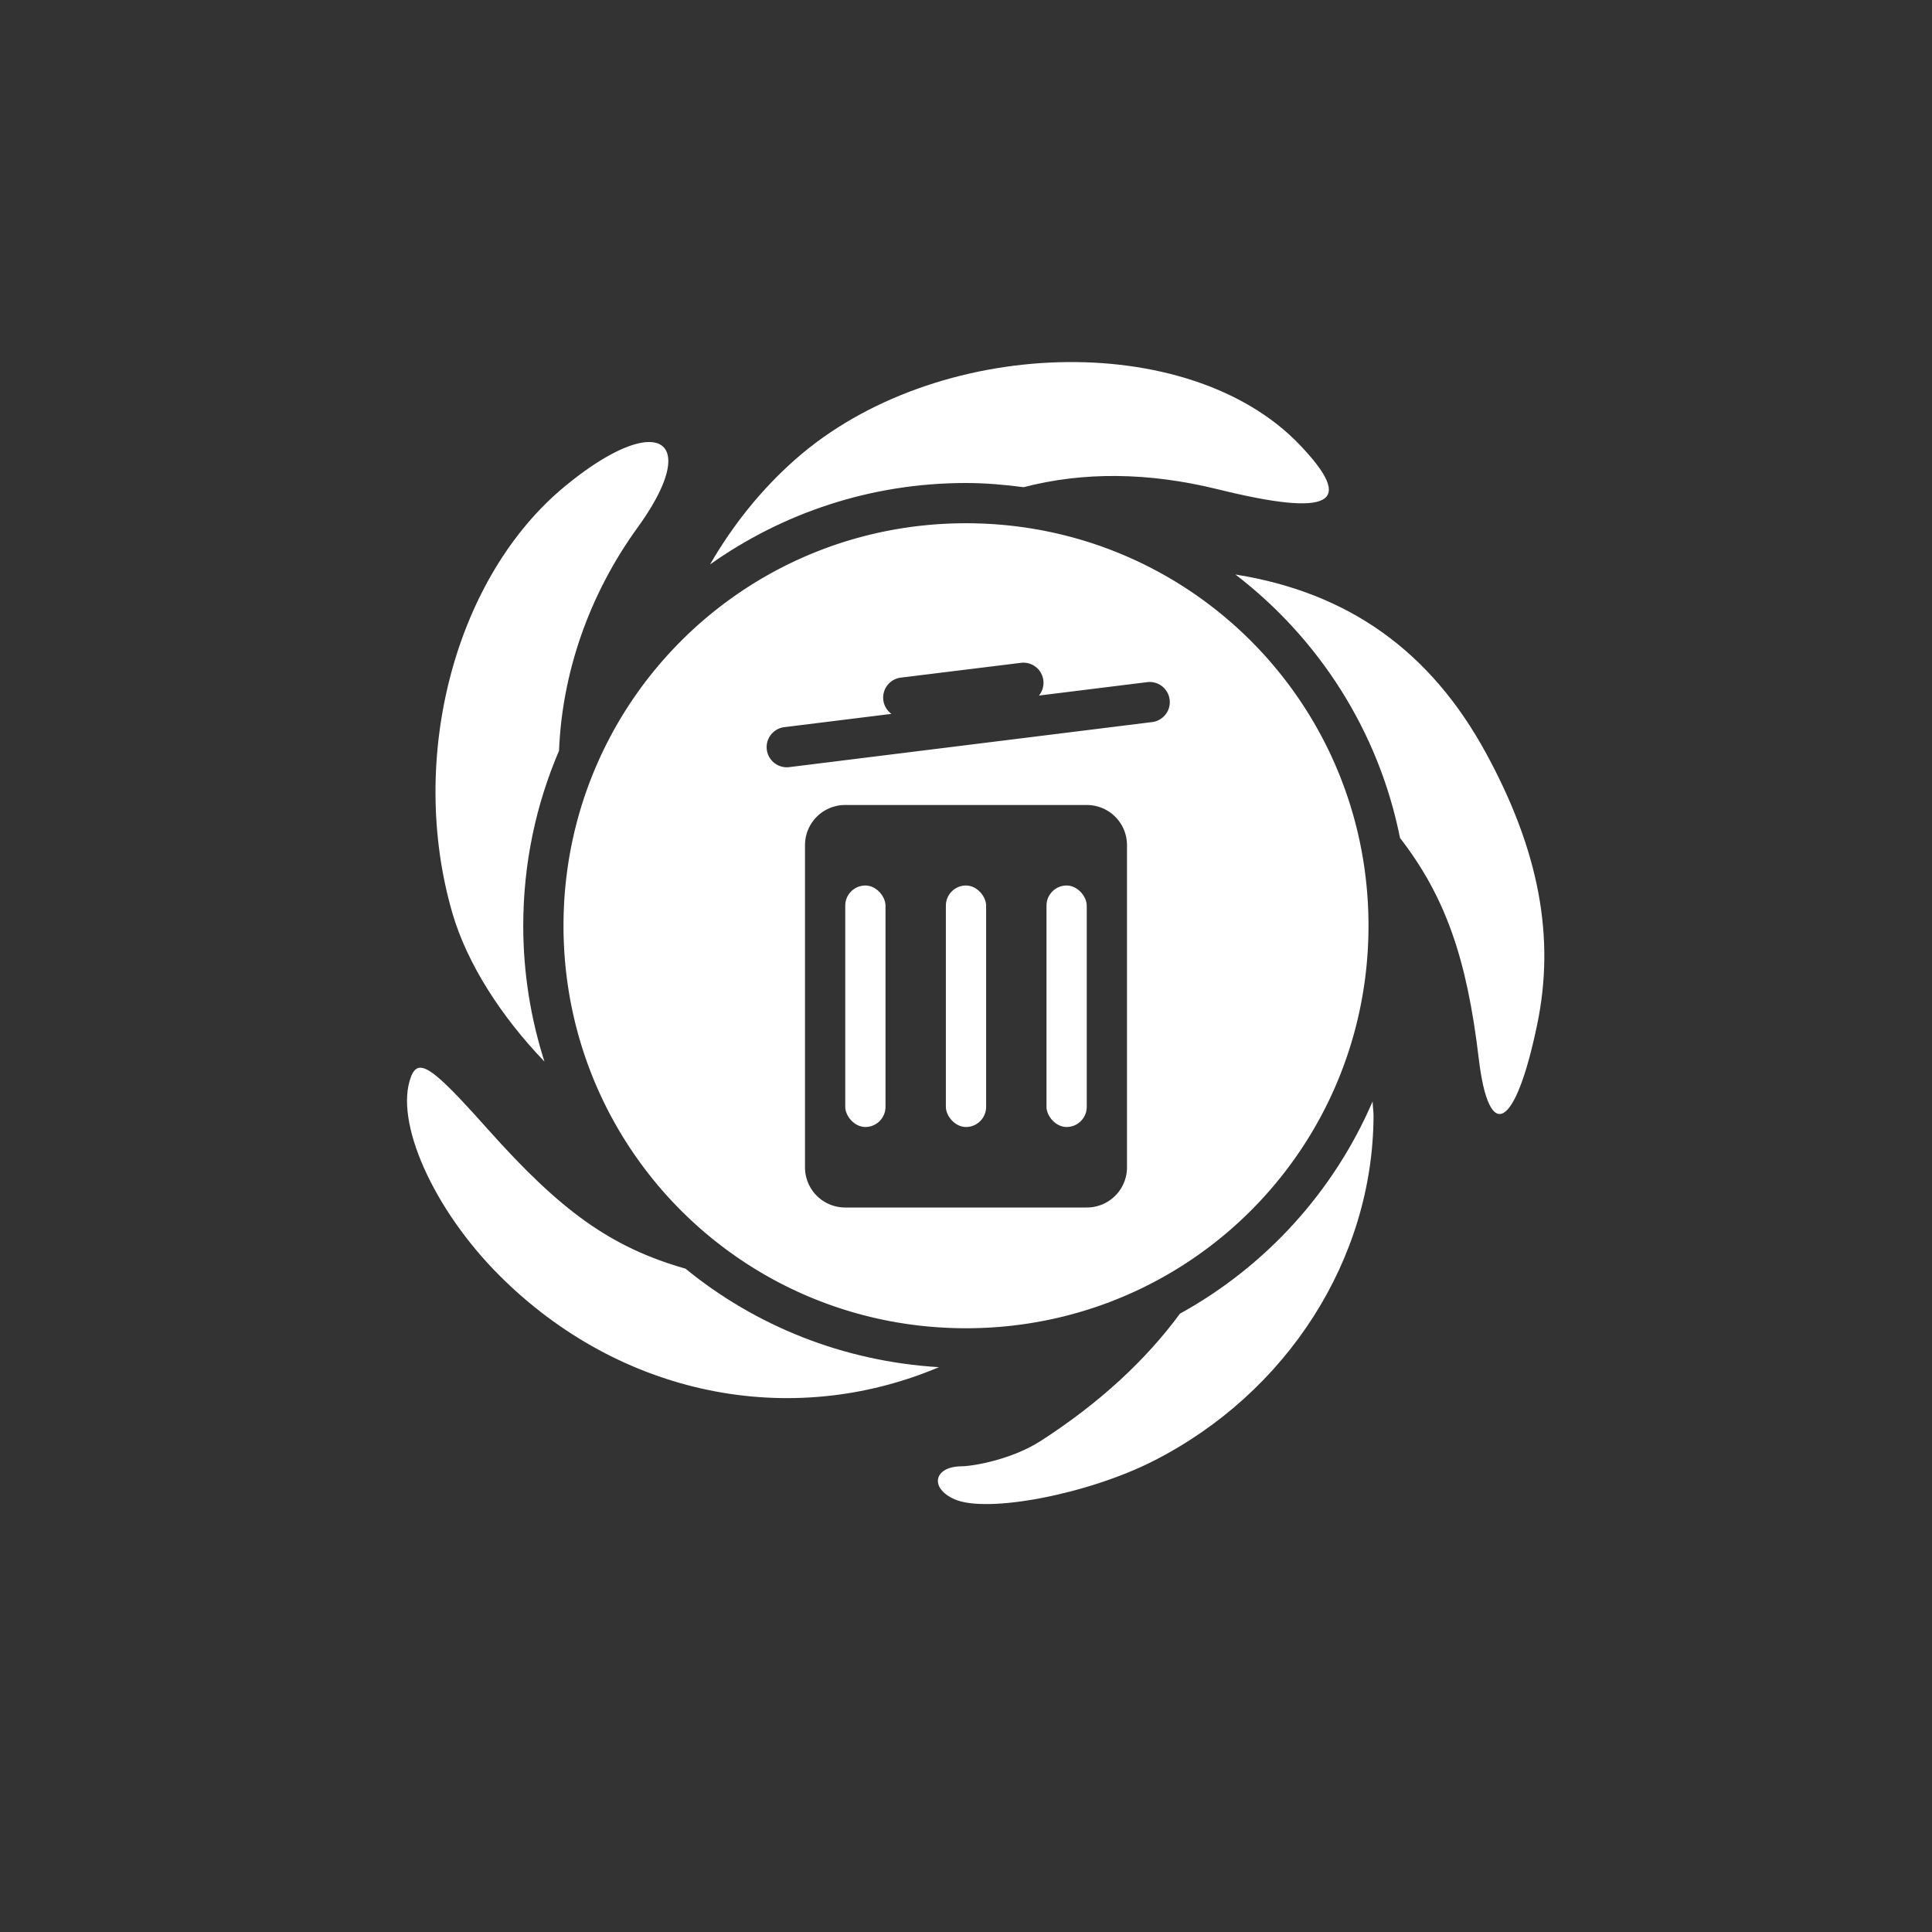 <?xml version="1.0" encoding="UTF-8" standalone="no"?>
<!-- Created with Inkscape (http://www.inkscape.org/) -->

<svg
   xmlns:dc="http://purl.org/dc/elements/1.1/"
   xmlns:cc="http://creativecommons.org/ns#"
   xmlns:rdf="http://www.w3.org/1999/02/22-rdf-syntax-ns#"
   xmlns:svg="http://www.w3.org/2000/svg"
   xmlns="http://www.w3.org/2000/svg"
   xmlns:sodipodi="http://sodipodi.sourceforge.net/DTD/sodipodi-0.dtd"
   xmlns:inkscape="http://www.inkscape.org/namespaces/inkscape"
   width="48px"
   height="48px"
   viewBox="0 0 48 48"
   version="1.1"
   id="SVGRoot"
   inkscape:version="0.92.4 (5da689c313, 2019-01-14)"
   sodipodi:docname="spore-modapi-uninstaller.svg"
   inkscape:export-filename="C:\Users\Admin\Documents\Rainmeter\Skins\Honeycomb-NG\@Resources\Images\openshot.png"
   inkscape:export-xdpi="512"
   inkscape:export-ydpi="512">
  <rect x="0" y="0" width="48" height="48" fill="#333333" stroke="none"/>
  <defs
     id="defs1995" />
  <sodipodi:namedview
     id="base"
     pagecolor="#ffffff"
     bordercolor="#666666"
     borderopacity="1.0"
     inkscape:pageopacity="0.0"
     inkscape:pageshadow="2"
     inkscape:zoom="6.7080629"
     inkscape:cx="2.5650674"
     inkscape:cy="25.99178"
     inkscape:document-units="px"
     inkscape:current-layer="layer1"
     showgrid="true"
     inkscape:window-width="1920"
     inkscape:window-height="1017"
     inkscape:window-x="-8"
     inkscape:window-y="-8"
     inkscape:window-maximized="1"
     inkscape:grid-bbox="true"
     inkscape:snap-global="true">
    <inkscape:grid
       type="xygrid"
       id="grid2562" />
  </sodipodi:namedview>
  <g
     inkscape:label="Layer 1"
     inkscape:groupmode="layer"
     id="layer1">
    <path
       style="opacity:1;vector-effect:none;fill:#ffffff;fill-opacity:1;fill-rule:evenodd;stroke-width:1.522;paint-order:normal"
       d="M 26.295 9 C 23.945 9.068 21.504 9.878 19.766 11.408 C 18.906 12.165 18.198 13.059 17.641 14.023 C 19.435 12.752 21.624 12 24 12 C 24.487 12 24.962 12.043 25.432 12.104 C 26.911 11.719 28.529 11.73 30.256 12.156 C 33.083 12.854 33.696 12.518 32.285 11.045 C 30.905 9.605 28.645 8.932 26.295 9 z M 16.037 10.986 C 15.586 11.028 14.89 11.377 14.037 12.08 C 11.304 14.333 10.119 18.831 11.24 22.688 C 11.605 23.941 12.45 25.253 13.527 26.375 C 13.187 25.312 13 24.179 13 23 C 13 21.453 13.317 19.985 13.889 18.652 C 13.965 16.729 14.627 14.781 15.844 13.102 C 16.86 11.699 16.789 10.917 16.037 10.986 z M 30.693 14.273 C 32.762 15.86 34.252 18.159 34.783 20.818 C 35.907 22.273 36.443 23.801 36.738 26.291 C 36.992 28.431 37.653 28.048 38.191 25.453 C 38.642 23.282 38.238 21.133 36.922 18.715 C 35.541 16.178 33.505 14.722 30.693 14.273 z M 10.395 26.533 C 10.315 26.555 10.257 26.631 10.211 26.752 C 9.788 27.854 10.76 30.041 12.408 31.689 C 15.393 34.674 19.622 35.533 23.328 33.967 C 20.941 33.823 18.762 32.936 17.029 31.518 C 17.028 31.517 17.026 31.518 17.025 31.518 C 15.173 30.987 13.934 30.09 12.125 28.061 C 11.083 26.892 10.634 26.468 10.395 26.533 z M 34.102 27.365 C 33.134 29.611 31.443 31.465 29.316 32.637 C 28.473 33.783 27.328 34.852 25.854 35.801 C 25.154 36.251 24.209 36.426 23.883 36.43 C 23.199 36.438 23.088 36.97 23.713 37.248 C 24.517 37.606 27.017 37.127 28.645 36.303 C 31.982 34.612 34.112 31.278 34.125 27.727 C 34.125 27.604 34.105 27.487 34.102 27.365 z "
       id="rect847" />
    <path
       style="opacity:1;vector-effect:none;fill:#ffffff;fill-opacity:1;fill-rule:evenodd;stroke:none;stroke-width:2;stroke-linecap:round;stroke-linejoin:round;stroke-miterlimit:4;stroke-dasharray:none;paint-order:normal"
       d="M 24 13 C 18.46 13 14 17.46 14 23 C 14 28.54 18.46 33 24 33 C 29.54 33 34 28.54 34 23 C 34 17.46 29.54 13 24 13 z M 25.391 16.465 A 0.5 0.5 0 0 1 25.812 17.281 L 28.492 16.949 A 0.5 0.5 0 0 1 28.527 16.945 A 0.5 0.5 0 0 1 28.615 17.941 L 19.609 19.059 A 0.5 0.5 0 1 1 19.486 18.066 L 22.148 17.736 A 0.5 0.5 0 0 1 22.393 16.834 L 25.355 16.469 A 0.5 0.5 0 0 1 25.391 16.465 z M 21 20 L 27 20 C 27.554 20 28 20.446 28 21 L 28 29 C 28 29.554 27.554 30 27 30 L 21 30 C 20.446 30 20 29.554 20 29 L 20 21 C 20 20.446 20.446 20 21 20 z "
       id="rect822" />
    <rect
       style="opacity:1;vector-effect:none;fill:#ffffff;fill-opacity:1;fill-rule:evenodd;stroke:none;stroke-width:4;stroke-linecap:round;stroke-linejoin:miter;stroke-miterlimit:4;stroke-dasharray:none;stroke-opacity:1;paint-order:stroke fill markers"
       id="rect882"
       width="1"
       height="6"
       x="21"
       y="22"
       ry="0.5" />
    <rect
       style="opacity:1;vector-effect:none;fill:#ffffff;fill-opacity:1;fill-rule:evenodd;stroke:none;stroke-width:4;stroke-linecap:round;stroke-linejoin:miter;stroke-miterlimit:4;stroke-dasharray:none;stroke-opacity:1;paint-order:stroke fill markers"
       id="rect884"
       width="1"
       height="6"
       x="26"
       y="22"
       ry="0.5" />
    <rect
       style="opacity:1;vector-effect:none;fill:#ffffff;fill-opacity:1;fill-rule:evenodd;stroke:none;stroke-width:4;stroke-linecap:round;stroke-linejoin:miter;stroke-miterlimit:4;stroke-dasharray:none;stroke-opacity:1;paint-order:stroke fill markers"
       id="rect886"
       width="1"
       height="6"
       x="23.5"
       y="22"
       ry="0.5" />
  </g>
</svg>
